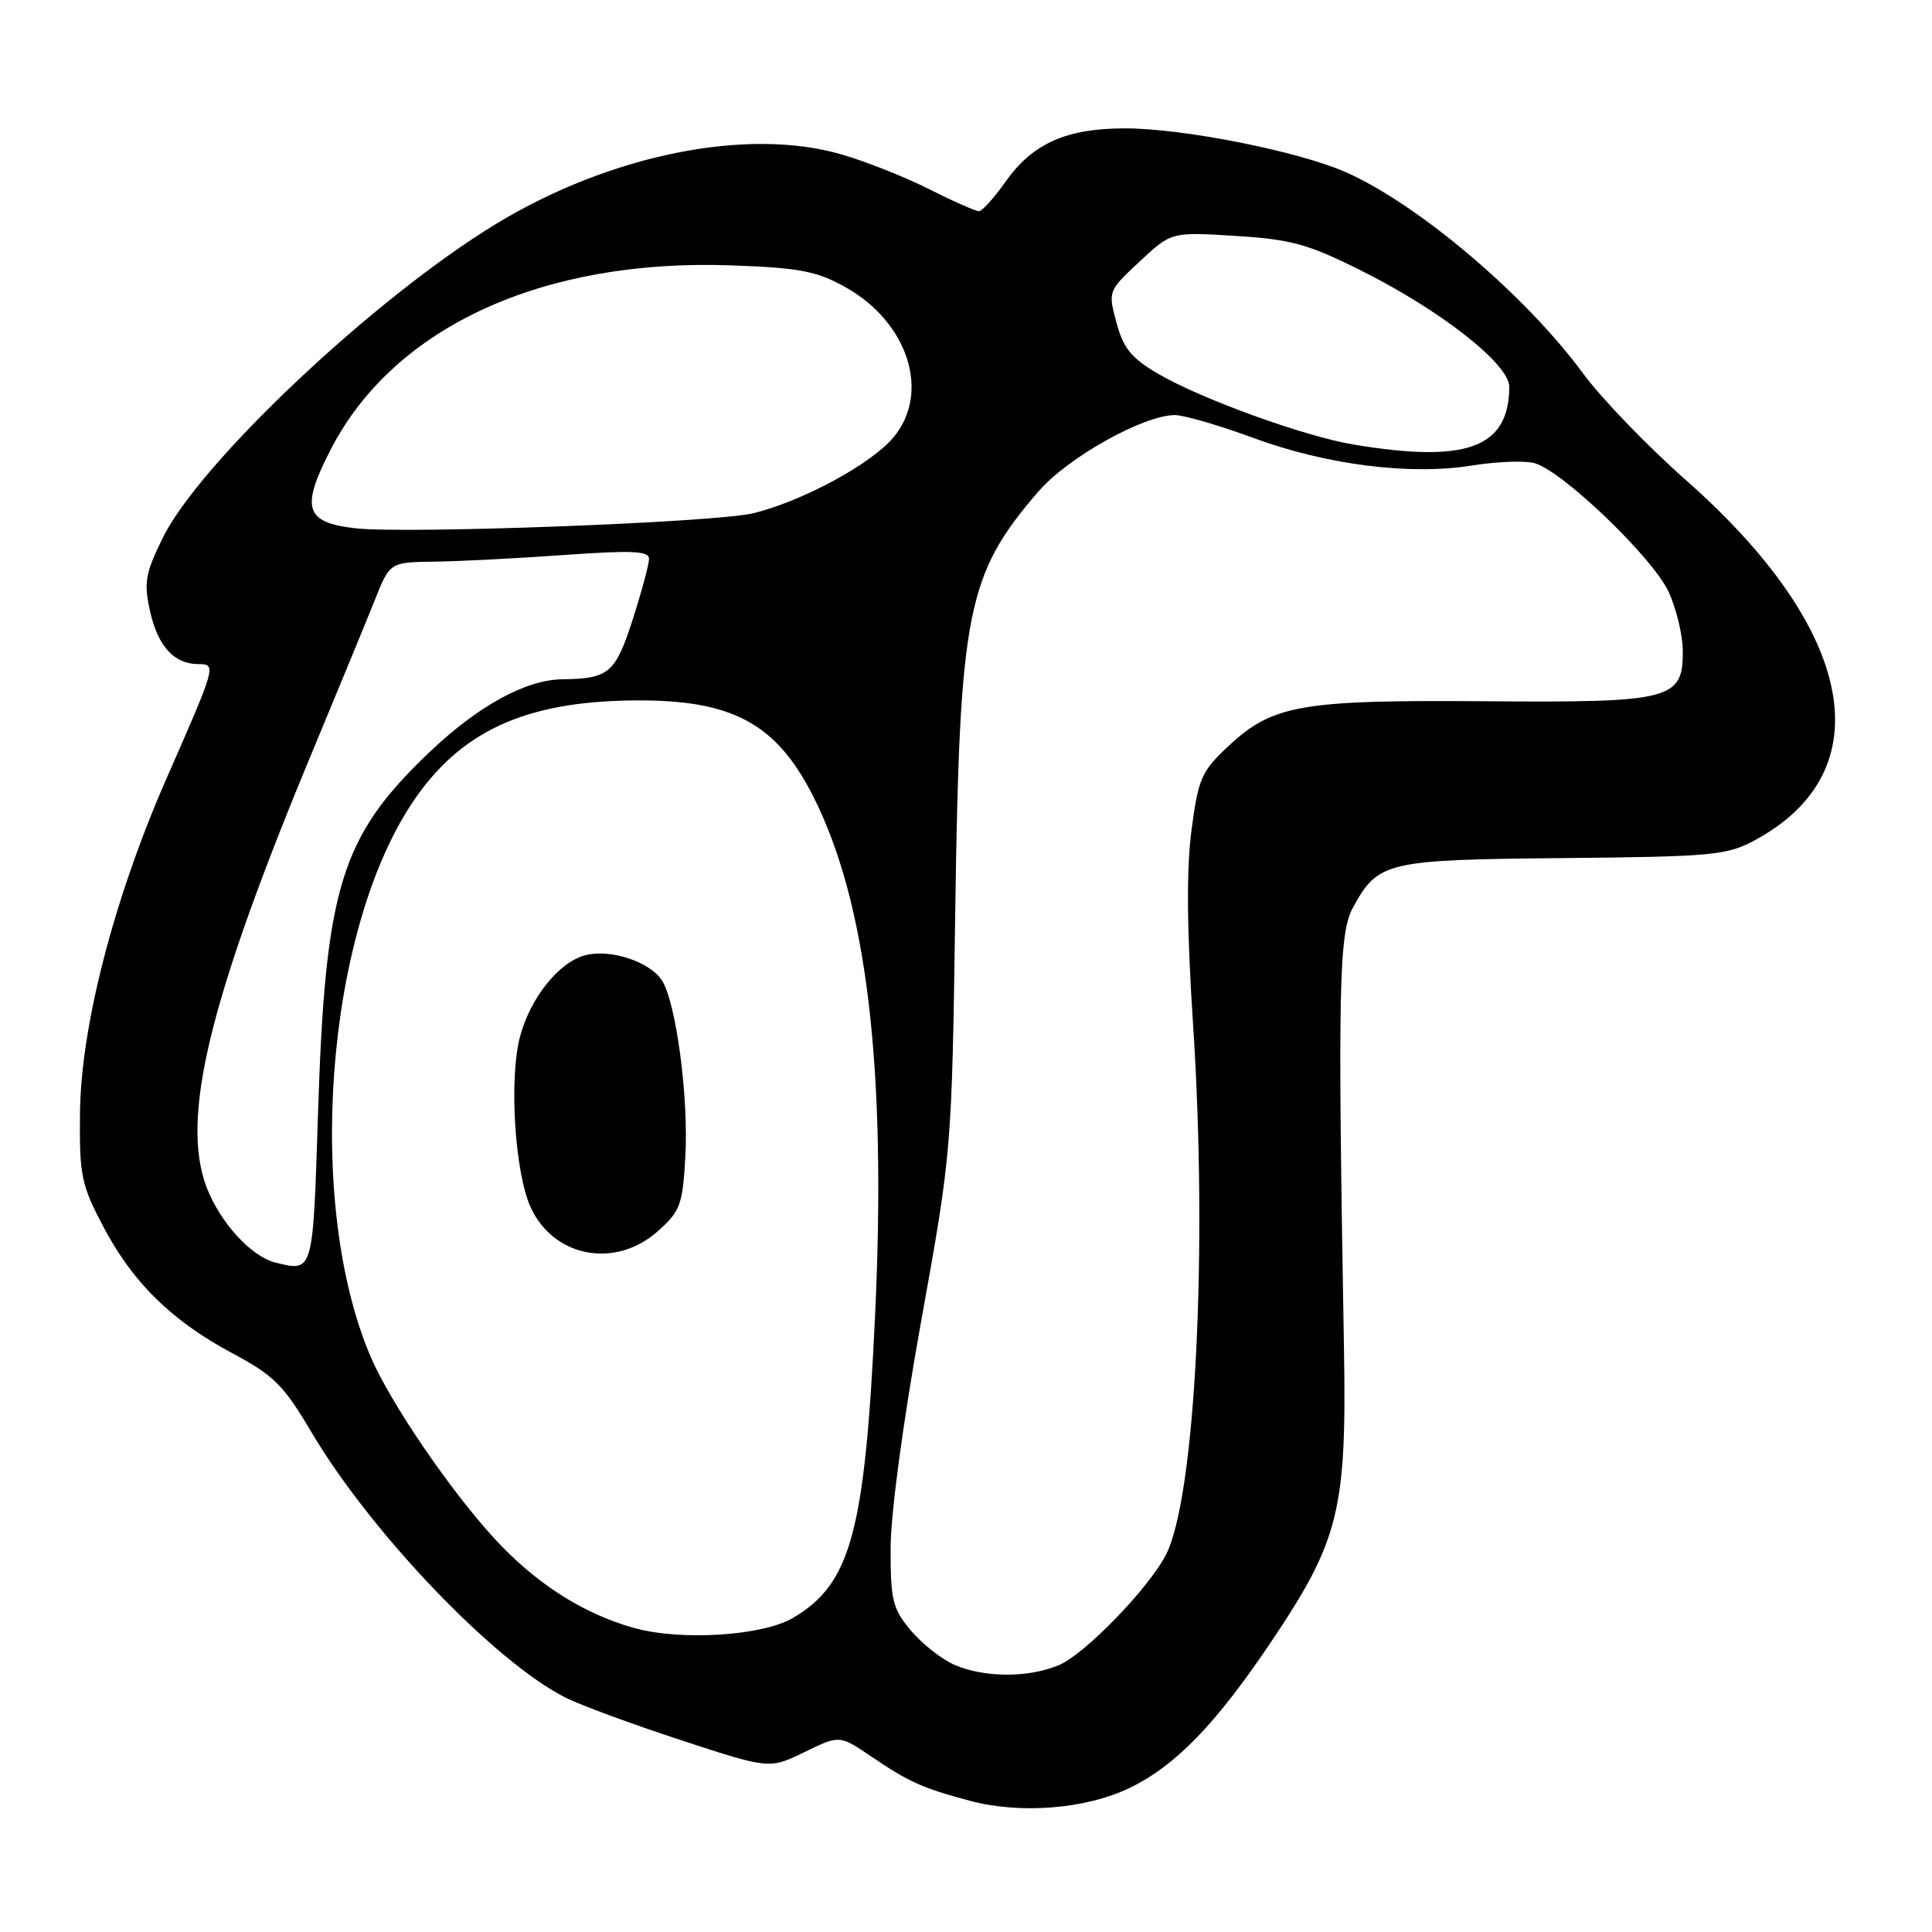 <?xml version="1.0" encoding="UTF-8" standalone="no"?>
<!DOCTYPE svg PUBLIC "-//W3C//DTD SVG 1.1//EN" "http://www.w3.org/Graphics/SVG/1.1/DTD/svg11.dtd" >
<svg xmlns="http://www.w3.org/2000/svg" xmlns:xlink="http://www.w3.org/1999/xlink" version="1.1" viewBox="0 0 256 256">
 <g >
 <path fill="currentColor"
d=" M 149.72 236.89 C 155.77 233.96 161.11 228.45 168.42 217.57 C 177.47 204.11 178.46 200.10 178.08 178.50 C 177.25 131.03 177.40 123.69 179.27 120.26 C 182.61 114.16 183.63 113.92 207.15 113.70 C 226.89 113.51 228.80 113.34 232.50 111.35 C 249.49 102.20 245.94 83.52 223.44 63.66 C 218.35 59.17 212.20 52.80 209.78 49.50 C 202.14 39.11 187.95 27.08 178.34 22.82 C 172.07 20.05 156.88 17.03 149.15 17.01 C 141.31 17.00 136.84 18.98 133.22 24.10 C 131.73 26.22 130.15 27.97 129.72 27.98 C 129.29 27.99 126.34 26.69 123.17 25.09 C 119.99 23.48 114.74 21.40 111.50 20.46 C 99.03 16.83 80.84 20.49 65.76 29.65 C 49.65 39.43 26.44 61.31 21.54 71.32 C 19.23 76.05 19.04 77.21 19.90 81.06 C 20.94 85.67 23.09 88.00 26.31 88.00 C 28.69 88.00 28.63 88.21 22.13 103.00 C 15.12 118.95 10.71 135.96 10.60 147.50 C 10.51 155.76 10.77 156.99 13.67 162.50 C 17.59 169.96 22.74 175.01 30.82 179.33 C 36.29 182.25 37.60 183.56 41.28 189.79 C 49.17 203.11 65.53 220.20 74.93 224.94 C 76.89 225.93 83.78 228.47 90.23 230.58 C 101.96 234.42 101.96 234.42 106.60 232.16 C 111.25 229.90 111.25 229.90 115.38 232.70 C 120.43 236.13 122.14 236.90 128.50 238.61 C 135.22 240.41 143.91 239.71 149.72 236.89 Z  M 126.45 220.59 C 124.77 219.86 122.19 217.82 120.70 216.06 C 118.28 213.18 118.00 212.06 118.01 205.17 C 118.01 200.61 119.66 188.39 122.07 175.00 C 126.12 152.50 126.12 152.50 126.58 120.50 C 127.15 80.95 128.11 76.13 137.60 65.12 C 141.48 60.62 151.53 55.00 155.68 55.00 C 156.88 55.00 161.55 56.36 166.05 58.02 C 175.76 61.60 186.84 63.00 195.00 61.69 C 198.22 61.17 201.94 61.02 203.26 61.35 C 206.90 62.26 219.06 73.92 221.13 78.48 C 222.13 80.69 222.97 84.18 222.98 86.23 C 223.02 92.72 221.51 93.11 196.86 92.92 C 172.43 92.73 168.66 93.38 162.82 98.82 C 159.19 102.21 158.79 103.11 157.88 110.00 C 157.20 115.21 157.26 123.09 158.09 135.78 C 160.06 165.79 158.38 198.50 154.48 206.04 C 152.18 210.49 143.70 219.23 140.31 220.64 C 136.24 222.34 130.42 222.32 126.45 220.59 Z  M 83.93 215.69 C 77.13 213.77 70.86 209.72 65.38 203.72 C 59.48 197.25 51.72 185.83 49.14 179.84 C 40.44 159.54 43.10 123.74 54.59 106.43 C 60.90 96.93 69.50 92.94 84.00 92.81 C 96.96 92.69 102.80 95.79 107.71 105.43 C 114.87 119.51 117.50 141.46 115.95 174.37 C 114.60 203.05 112.74 209.89 105.06 214.39 C 100.99 216.78 90.13 217.45 83.93 215.69 Z  M 87.19 163.12 C 90.14 160.49 90.46 159.62 90.81 153.29 C 91.26 145.48 89.60 132.94 87.74 129.96 C 86.18 127.46 80.97 125.72 77.60 126.56 C 74.11 127.44 70.31 132.14 68.92 137.30 C 67.41 142.88 68.22 155.59 70.38 160.12 C 73.50 166.66 81.61 168.11 87.19 163.12 Z  M 36.50 167.30 C 33.29 166.51 29.17 162.00 27.38 157.33 C 23.89 148.18 27.70 132.47 41.43 99.50 C 44.86 91.25 48.57 82.25 49.67 79.50 C 51.66 74.50 51.66 74.50 57.58 74.42 C 60.84 74.38 68.56 73.98 74.75 73.54 C 83.76 72.90 86.00 73.00 86.00 74.05 C 86.00 74.77 85.02 78.40 83.83 82.11 C 81.54 89.21 80.68 89.93 74.50 90.01 C 69.65 90.07 63.33 93.54 56.85 99.72 C 45.16 110.88 43.10 117.55 42.14 147.49 C 41.46 168.78 41.53 168.53 36.50 167.30 Z  M 47.10 70.00 C 40.39 69.24 39.80 67.33 43.87 59.47 C 52.24 43.31 71.91 34.28 96.83 35.16 C 105.89 35.48 108.17 35.91 111.97 38.02 C 120.35 42.68 123.35 52.05 118.37 57.98 C 115.40 61.50 106.41 66.37 99.86 68.00 C 94.97 69.22 53.91 70.77 47.10 70.00 Z  M 179.33 58.90 C 172.82 57.82 159.12 52.85 153.42 49.51 C 149.92 47.46 148.84 46.13 147.94 42.76 C 146.81 38.59 146.83 38.55 151.01 34.65 C 155.21 30.73 155.21 30.73 163.73 31.26 C 171.10 31.72 173.34 32.34 180.37 35.86 C 190.91 41.12 200.00 48.26 199.99 51.26 C 199.94 59.35 194.35 61.41 179.33 58.90 Z "/>
</g>
</svg>